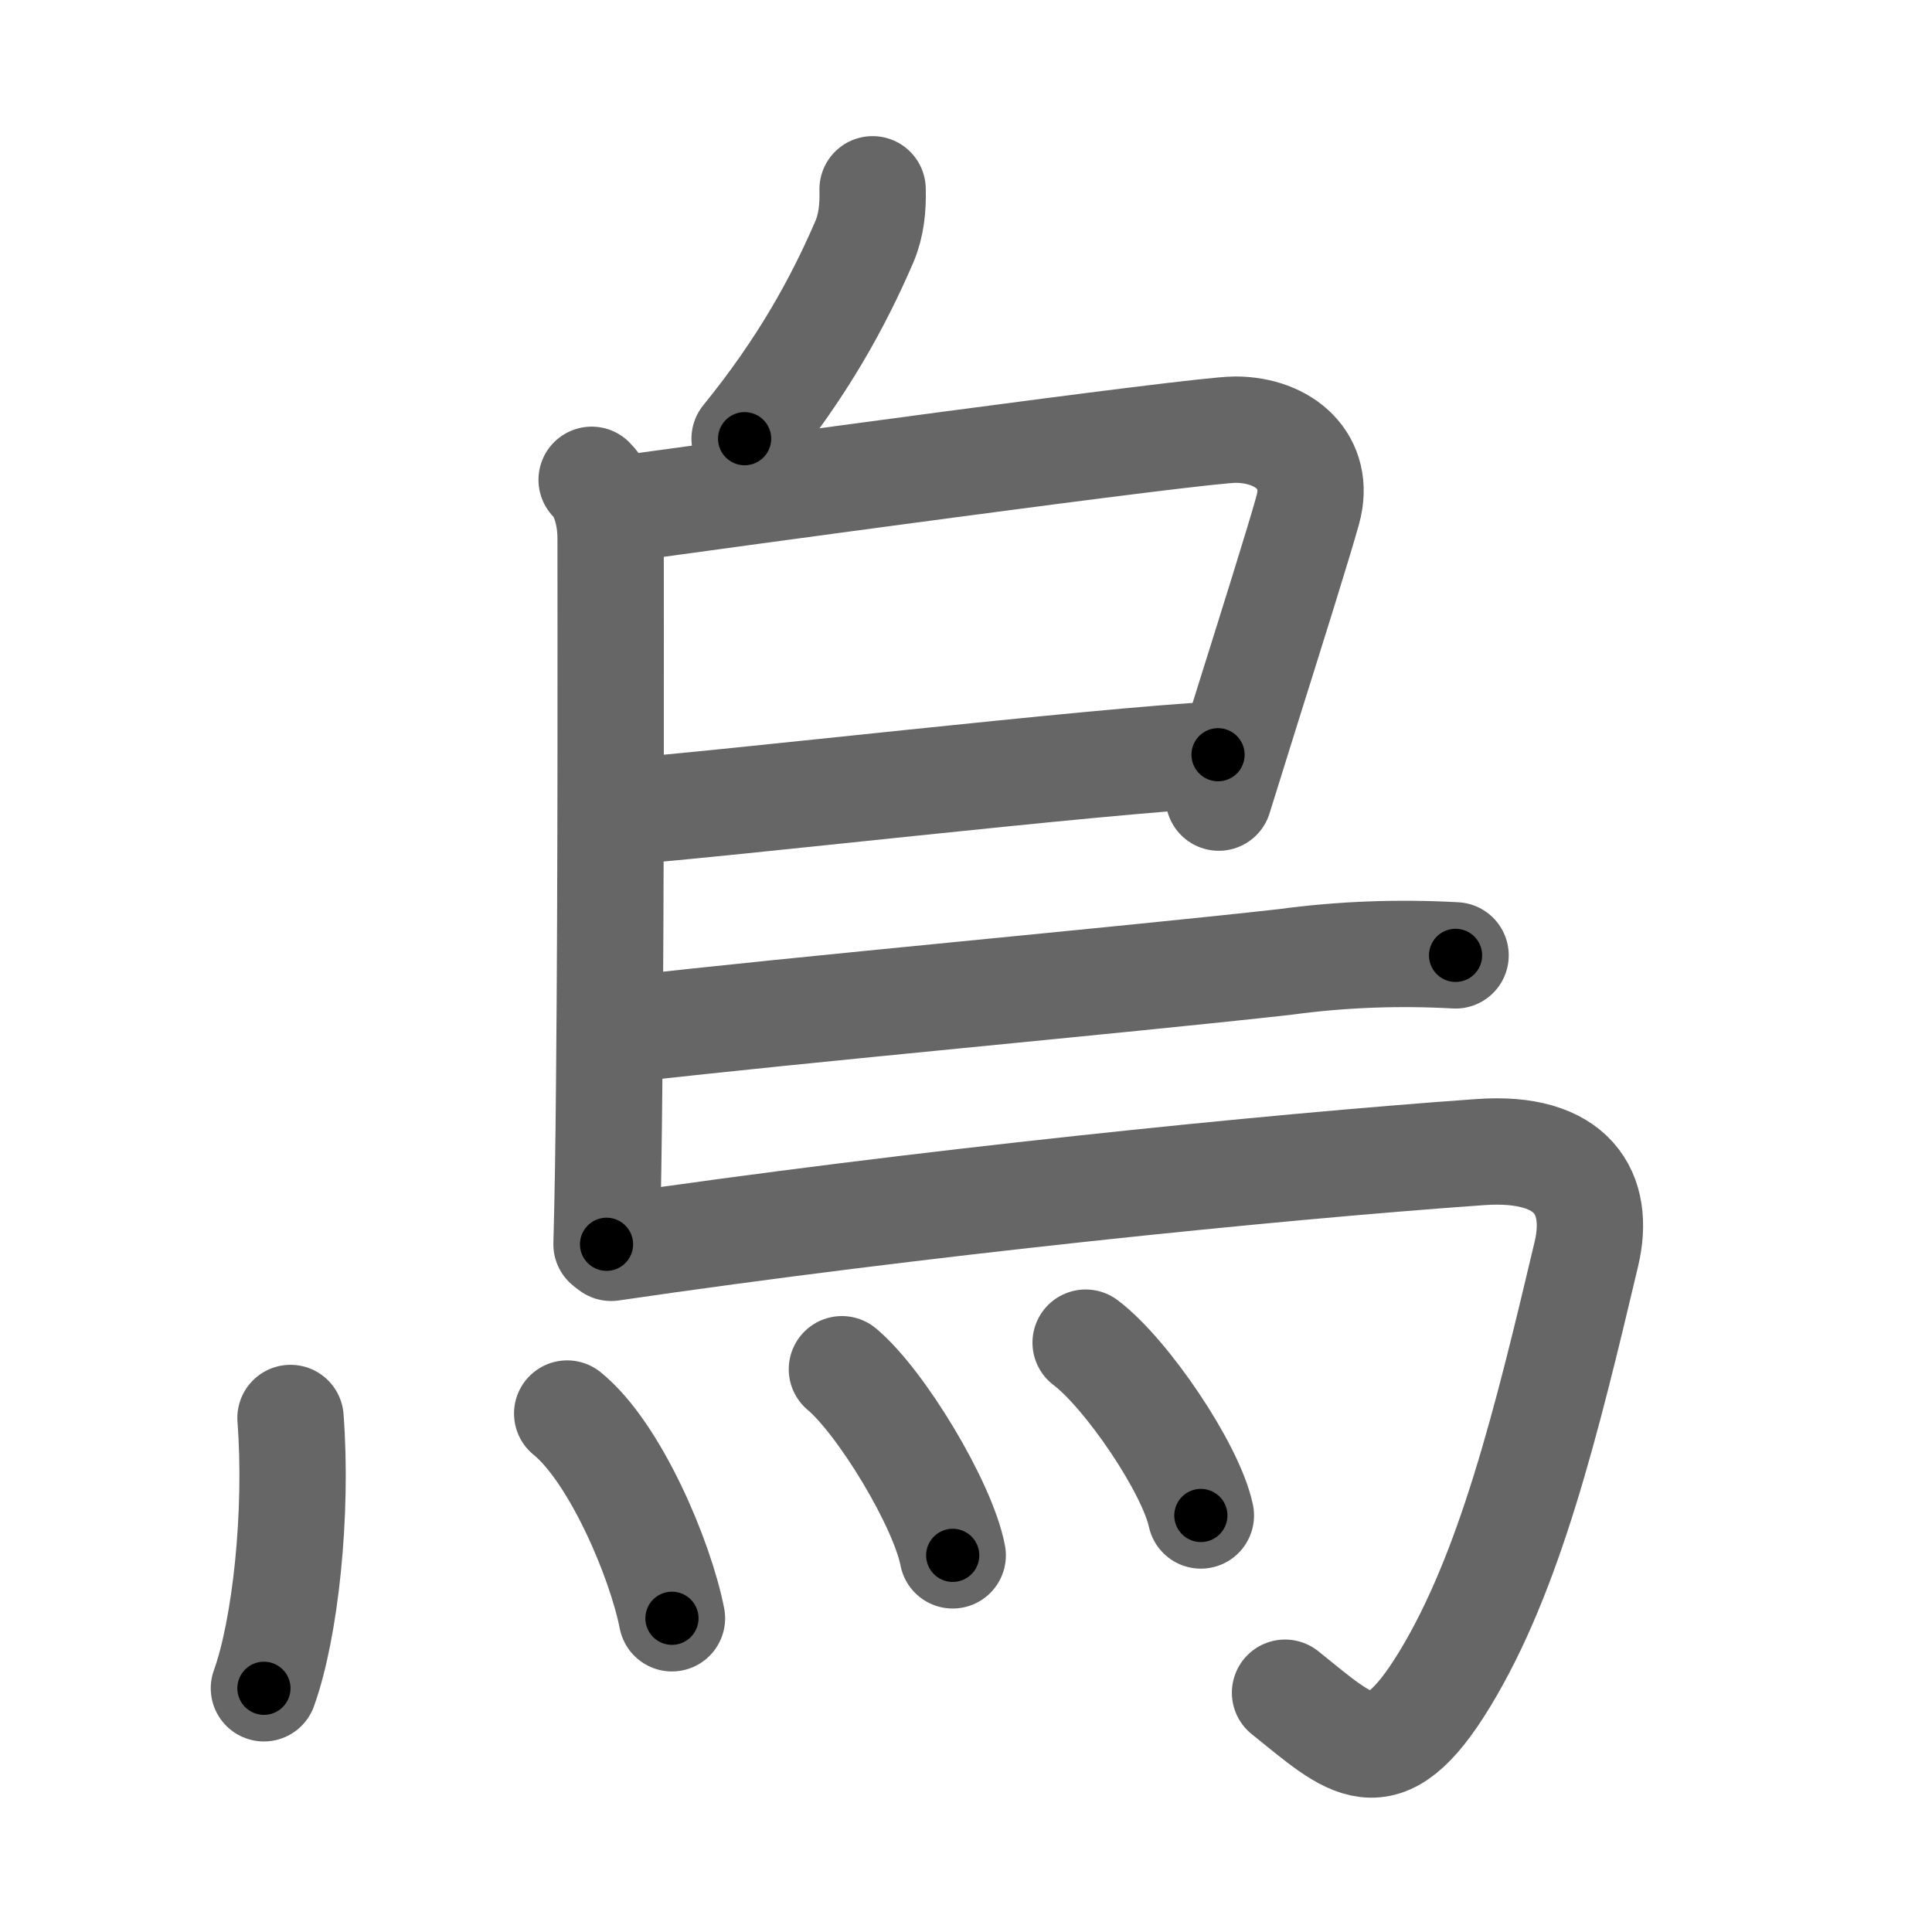 <svg xmlns="http://www.w3.org/2000/svg" viewBox="0 0 109 109" id="70cf"><g fill="none" stroke="#666" stroke-width="6" stroke-linecap="round" stroke-linejoin="round"><g><g><g><path d="M49.23,10.68c0.03,1.02-0.07,2.03-0.46,2.95c-1.51,3.5-3.51,7.12-6.76,11.12" /></g><path d="M33.38,27.07c0.78,0.78,1.07,2.18,1.07,3.3c0,5.08,0.03,19.07-0.08,30.63c-0.03,3.55-0.08,6.75-0.15,9.2" /><path d="M35.02,28.72c5.23-0.72,32.59-4.48,34.67-4.48c2.77,0,4.85,1.82,4.09,4.54c-0.53,1.9-1.98,6.51-3.5,11.35c-0.51,1.63-1.03,3.29-1.52,4.87" /><path d="M35.24,45.78c5.31-0.38,26.87-2.88,33.48-3.2" /><path d="M35.53,58.05c9.25-1.07,27.99-2.77,36.98-3.78c3.18-0.43,6.39-0.55,9.61-0.37" /><path d="M34.48,70.4c17.27-2.53,37.15-4.56,49.02-5.4c5.25-0.38,6.81,2.33,6,5.75c-2.25,9.5-4.32,17.96-8,24c-3.5,5.75-5.25,3.75-9,0.75" /><g><path d="M16.39,80c0.41,5.38-0.29,11.89-1.5,15.25" /><path d="M32,79.75c2.69,2.18,5.24,8.16,5.91,11.55" /><path d="M47.5,77.25c2.21,1.85,5.7,7.62,6.25,10.5" /><path d="M61.25,75.75c2.29,1.72,5.93,7.07,6.5,9.75" /></g></g></g></g><g fill="none" stroke="#000" stroke-width="3" stroke-linecap="round" stroke-linejoin="round"><path d="M49.23,10.68c0.03,1.02-0.07,2.03-0.46,2.95c-1.51,3.5-3.51,7.12-6.76,11.12" stroke-dasharray="16.067" stroke-dashoffset="16.067"><animate attributeName="stroke-dashoffset" values="16.067;16.067;0" dur="0.161s" fill="freeze" begin="0s;70cf.click" /></path><path d="M33.38,27.07c0.78,0.78,1.07,2.18,1.07,3.3c0,5.08,0.03,19.07-0.08,30.63c-0.03,3.55-0.08,6.75-0.15,9.2" stroke-dasharray="43.383" stroke-dashoffset="43.383"><animate attributeName="stroke-dashoffset" values="43.383" fill="freeze" begin="70cf.click" /><animate attributeName="stroke-dashoffset" values="43.383;43.383;0" keyTimes="0;0.271;1" dur="0.595s" fill="freeze" begin="0s;70cf.click" /></path><path d="M35.02,28.72c5.23-0.72,32.59-4.48,34.67-4.48c2.77,0,4.85,1.82,4.09,4.54c-0.53,1.9-1.98,6.51-3.5,11.35c-0.51,1.63-1.03,3.29-1.52,4.87" stroke-dasharray="59.167" stroke-dashoffset="59.167"><animate attributeName="stroke-dashoffset" values="59.167" fill="freeze" begin="70cf.click" /><animate attributeName="stroke-dashoffset" values="59.167;59.167;0" keyTimes="0;0.501;1" dur="1.187s" fill="freeze" begin="0s;70cf.click" /></path><path d="M35.24,45.78c5.31-0.38,26.87-2.88,33.48-3.2" stroke-dasharray="33.636" stroke-dashoffset="33.636"><animate attributeName="stroke-dashoffset" values="33.636" fill="freeze" begin="70cf.click" /><animate attributeName="stroke-dashoffset" values="33.636;33.636;0" keyTimes="0;0.779;1" dur="1.523s" fill="freeze" begin="0s;70cf.click" /></path><path d="M35.53,58.05c9.25-1.07,27.99-2.77,36.98-3.78c3.18-0.43,6.39-0.55,9.61-0.37" stroke-dasharray="46.806" stroke-dashoffset="46.806"><animate attributeName="stroke-dashoffset" values="46.806" fill="freeze" begin="70cf.click" /><animate attributeName="stroke-dashoffset" values="46.806;46.806;0" keyTimes="0;0.765;1" dur="1.991s" fill="freeze" begin="0s;70cf.click" /></path><path d="M34.48,70.4c17.27-2.53,37.15-4.56,49.02-5.4c5.25-0.38,6.81,2.33,6,5.75c-2.25,9.5-4.32,17.96-8,24c-3.5,5.75-5.25,3.75-9,0.75" stroke-dasharray="96.449" stroke-dashoffset="96.449"><animate attributeName="stroke-dashoffset" values="96.449" fill="freeze" begin="70cf.click" /><animate attributeName="stroke-dashoffset" values="96.449;96.449;0" keyTimes="0;0.733;1" dur="2.716s" fill="freeze" begin="0s;70cf.click" /></path><path d="M16.39,80c0.41,5.38-0.29,11.89-1.5,15.25" stroke-dasharray="15.411" stroke-dashoffset="15.411"><animate attributeName="stroke-dashoffset" values="15.411" fill="freeze" begin="70cf.click" /><animate attributeName="stroke-dashoffset" values="15.411;15.411;0" keyTimes="0;0.946;1" dur="2.87s" fill="freeze" begin="0s;70cf.click" /></path><path d="M32,79.75c2.69,2.18,5.24,8.16,5.91,11.55" stroke-dasharray="13.156" stroke-dashoffset="13.156"><animate attributeName="stroke-dashoffset" values="13.156" fill="freeze" begin="70cf.click" /><animate attributeName="stroke-dashoffset" values="13.156;13.156;0" keyTimes="0;0.916;1" dur="3.133s" fill="freeze" begin="0s;70cf.click" /></path><path d="M47.5,77.25c2.21,1.85,5.7,7.62,6.25,10.5" stroke-dasharray="12.356" stroke-dashoffset="12.356"><animate attributeName="stroke-dashoffset" values="12.356" fill="freeze" begin="70cf.click" /><animate attributeName="stroke-dashoffset" values="12.356;12.356;0" keyTimes="0;0.927;1" dur="3.38s" fill="freeze" begin="0s;70cf.click" /></path><path d="M61.25,75.75c2.29,1.72,5.93,7.07,6.5,9.75" stroke-dasharray="11.862" stroke-dashoffset="11.862"><animate attributeName="stroke-dashoffset" values="11.862" fill="freeze" begin="70cf.click" /><animate attributeName="stroke-dashoffset" values="11.862;11.862;0" keyTimes="0;0.934;1" dur="3.617s" fill="freeze" begin="0s;70cf.click" /></path></g></svg>